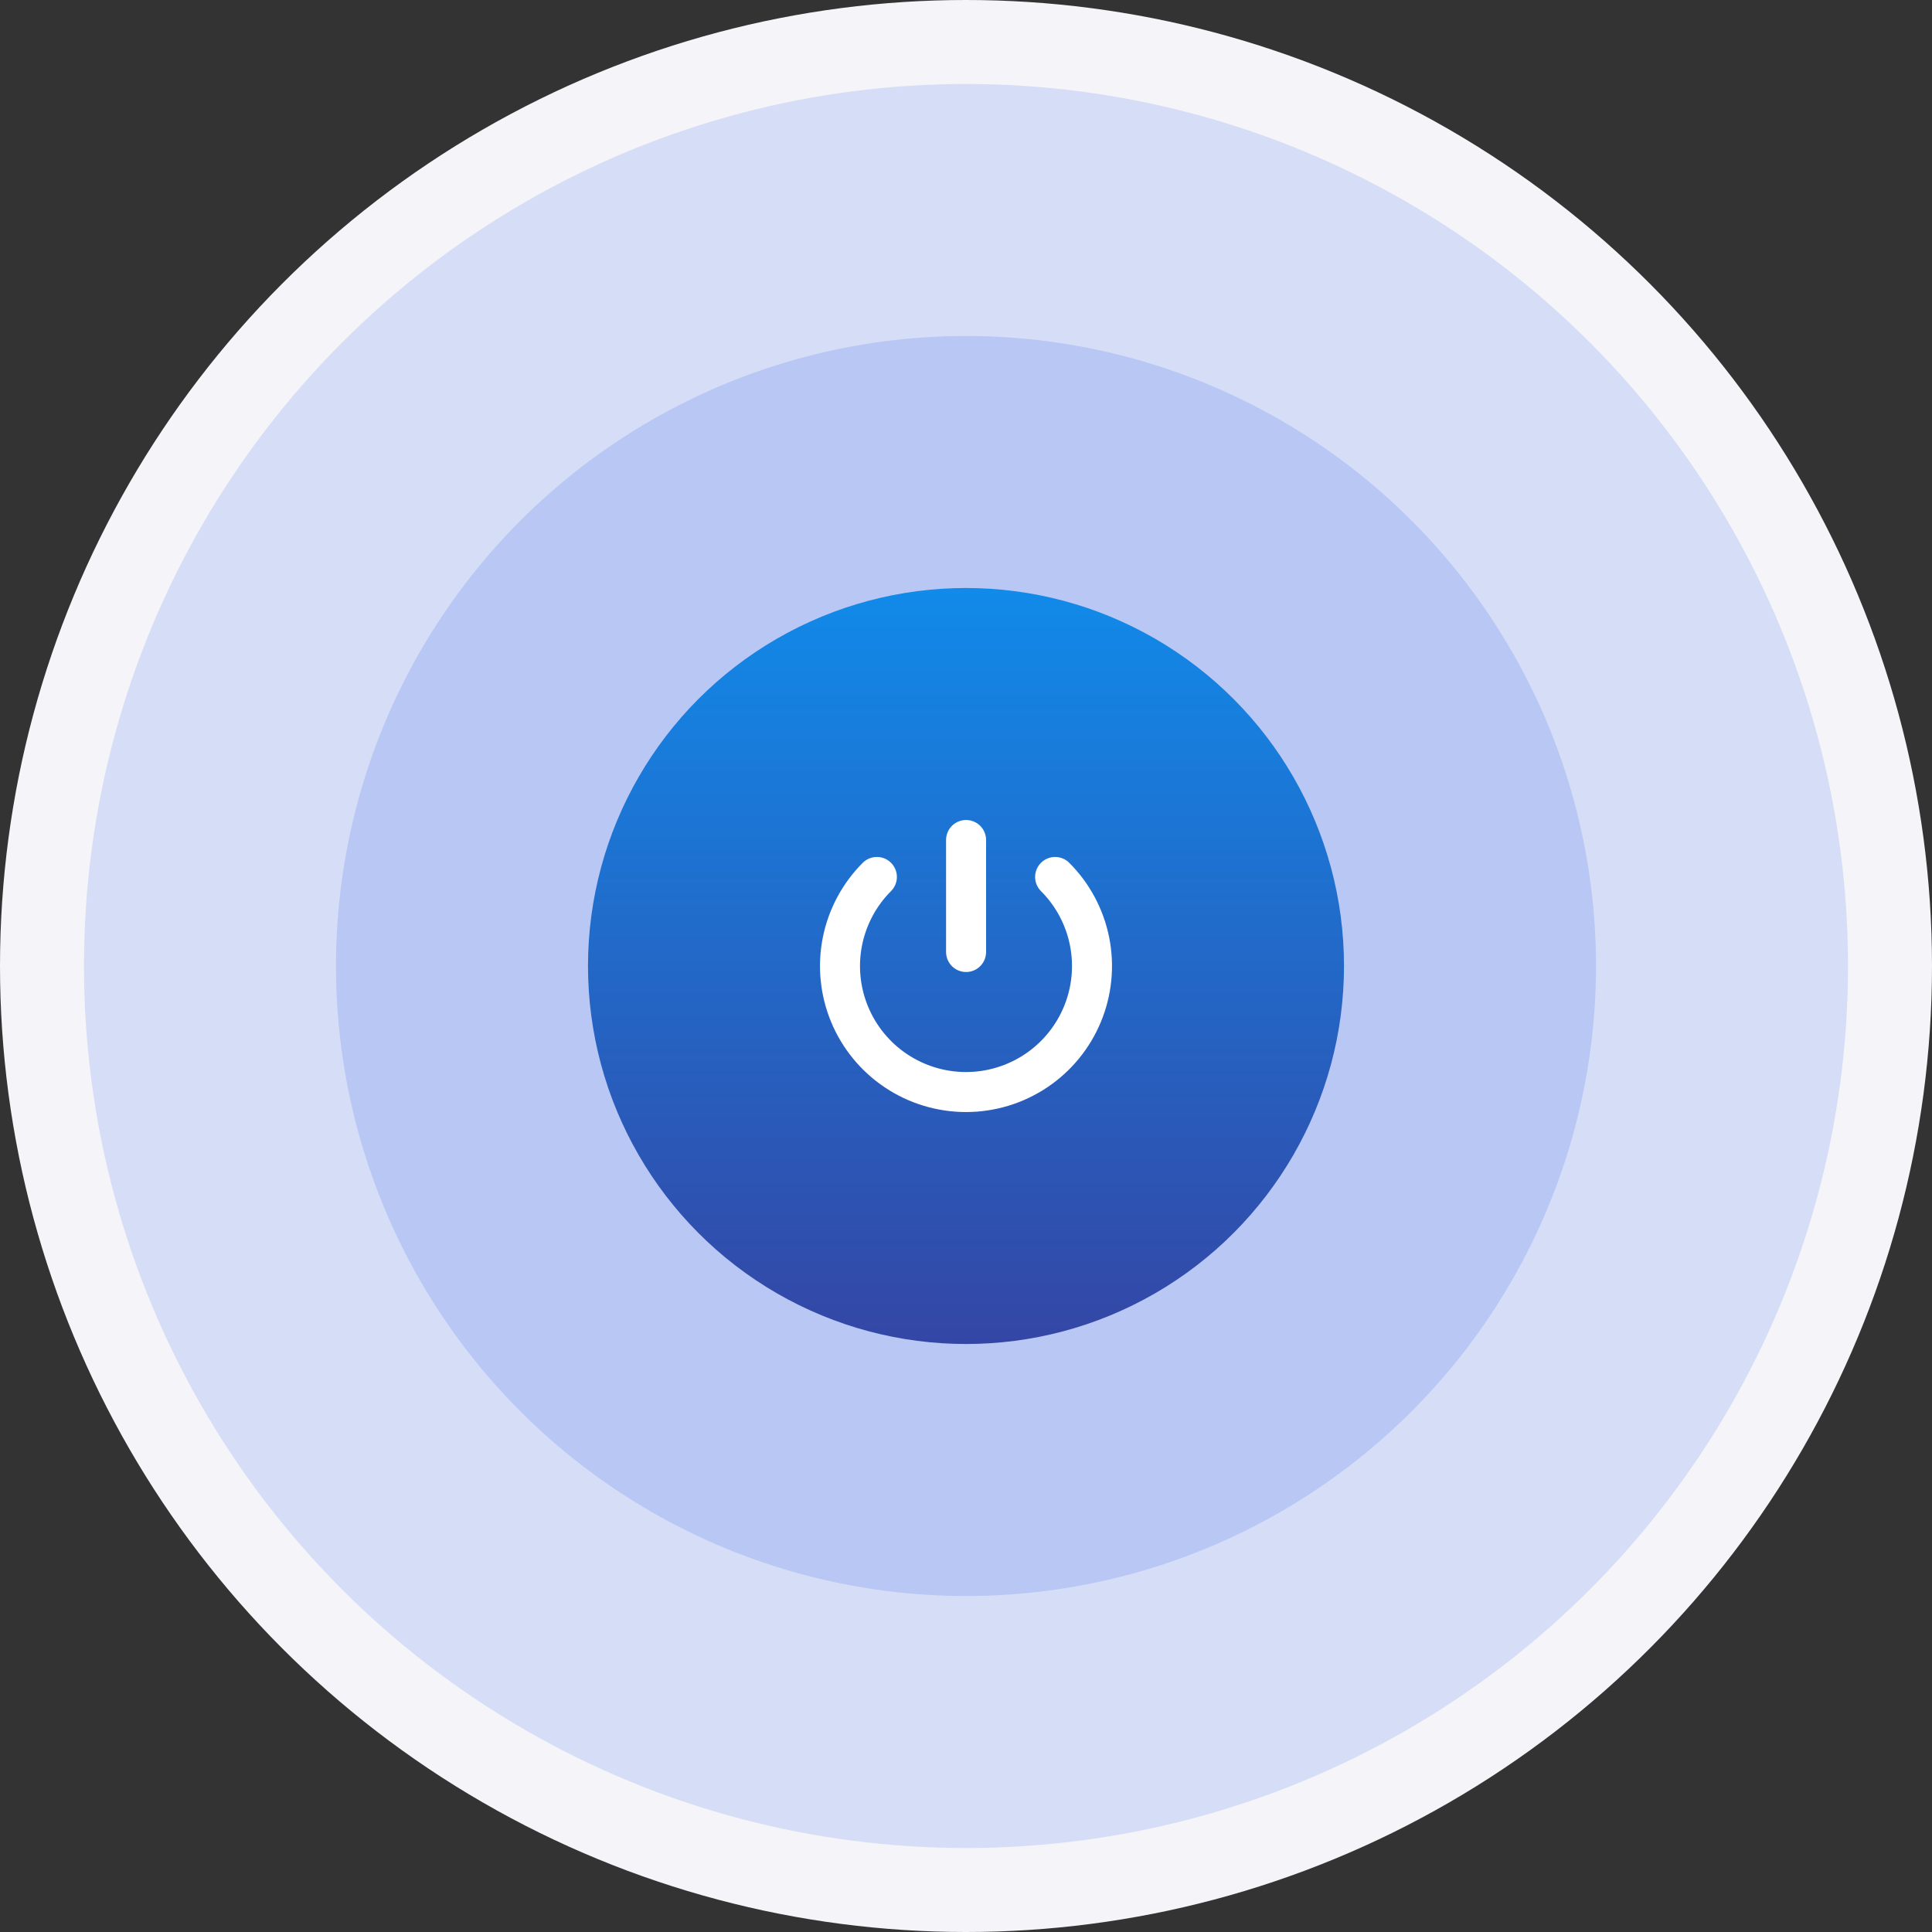 <svg width="184" height="184" viewBox="0 0 184 184" fill="none" xmlns="http://www.w3.org/2000/svg">
<rect x="0" y="0" width="184" height="184" fill="#333333" stroke="none"/>
<circle cx="92" cy="92" r="92" fill="#F4F4F9"/>
<circle opacity="0.5" cx="92" cy="92" r="84" fill="#B8C7F4"/>
<circle cx="92" cy="92" r="60" fill="#B8C7F4"/>
<circle cx="92" cy="92" r="36" fill="url(#paint0_linear_385_1017)"/>
<path d="M100.487 83.52C102.165 85.198 103.307 87.337 103.77 89.664C104.232 91.992 103.995 94.405 103.086 96.597C102.178 98.79 100.64 100.663 98.666 101.982C96.693 103.3 94.373 104.004 92 104.004C89.627 104.004 87.307 103.3 85.334 101.982C83.36 100.663 81.822 98.79 80.914 96.597C80.005 94.405 79.768 91.992 80.23 89.664C80.693 87.337 81.835 85.198 83.513 83.52" stroke="white" stroke-width="3.81" stroke-linecap="round" stroke-linejoin="round"/>
<path d="M92.007 80V90.667" stroke="white" stroke-width="3.81" stroke-linecap="round" stroke-linejoin="round"/>
<defs>
<linearGradient id="paint0_linear_385_1017" x1="92" y1="56" x2="92" y2="128" gradientUnits="userSpaceOnUse">
<stop stop-color="#118ae9"/>
<stop offset="1" stop-color="#3446A5"/>
</linearGradient>
</defs>
</svg>
